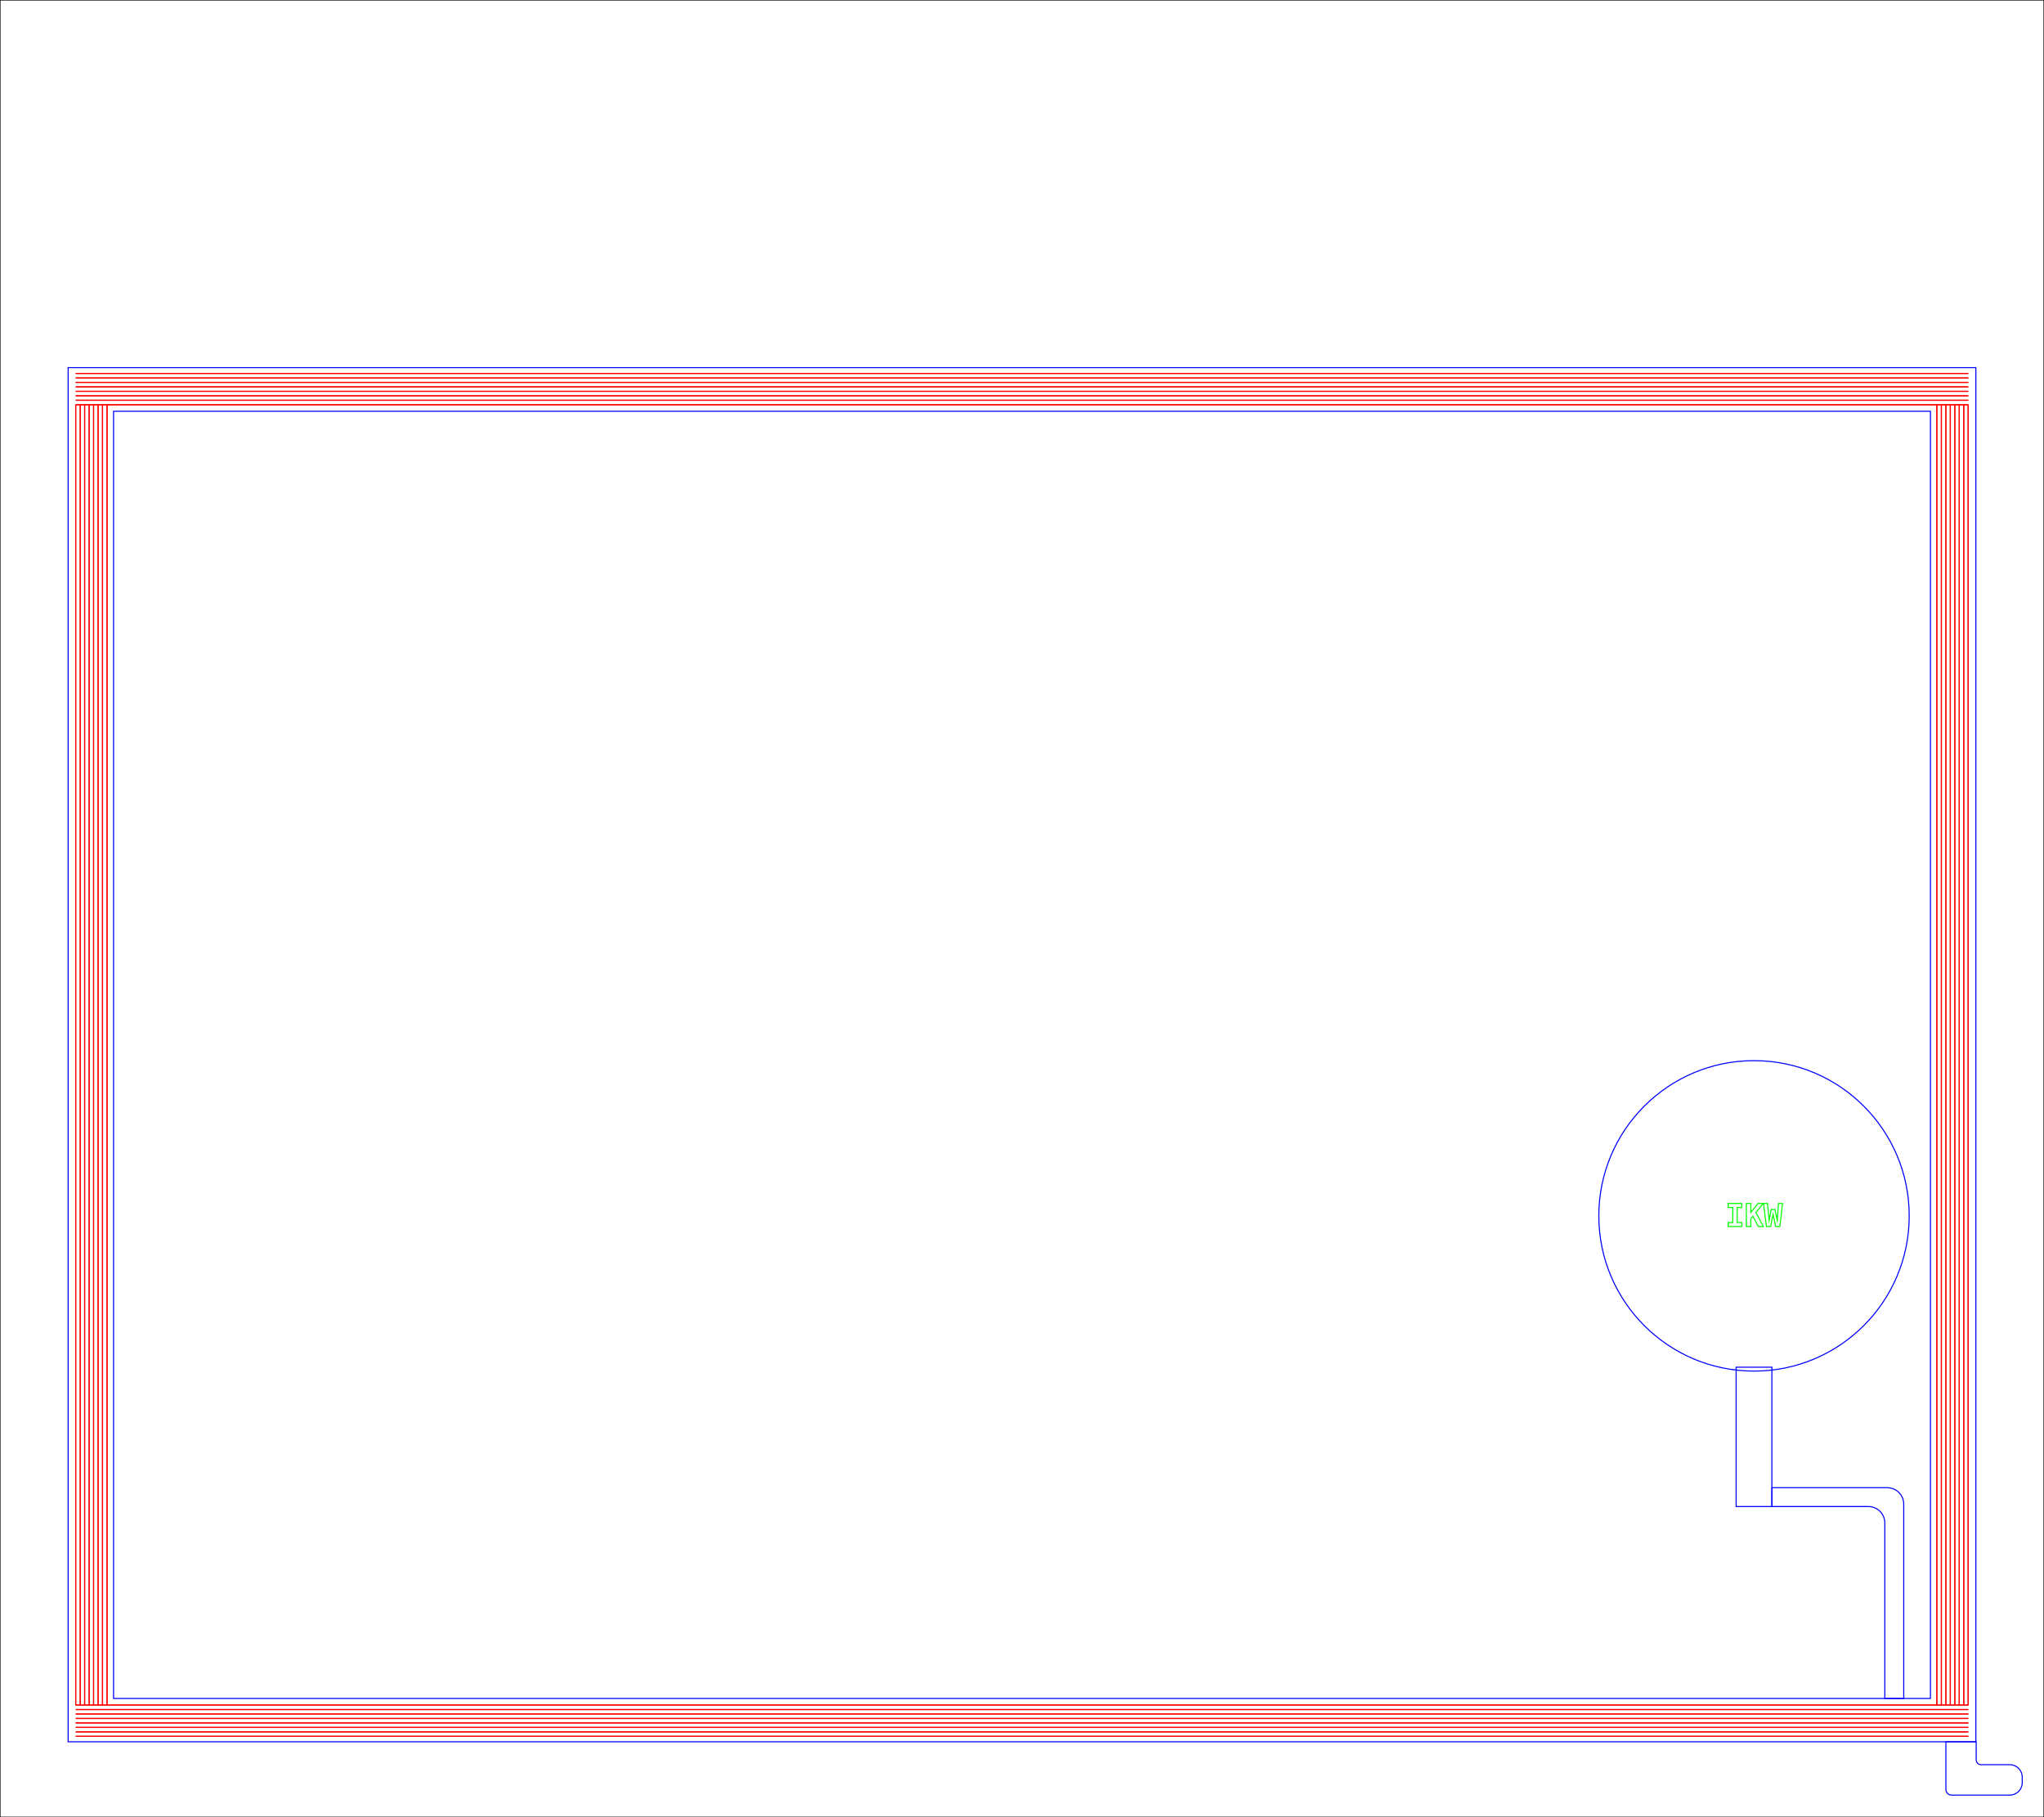 <?xml version="1.0" encoding="utf-8"?>
<!-- Generator: Adobe Illustrator 24.0.0, SVG Export Plug-In . SVG Version: 6.00 Build 0)  -->
<svg version="1.1" id="Layer_1" xmlns="http://www.w3.org/2000/svg" xmlns:xlink="http://www.w3.org/1999/xlink" x="0px" y="0px"
	 viewBox="0 0 1944 1728" style="enable-background:new 0 0 1944 1728;" xml:space="preserve">
<style type="text/css">
	.st0{fill:none;stroke:#0000FF;stroke-miterlimit:10;}
	.st1{fill:#FFFFFF;stroke:#FF0000;stroke-miterlimit:10;}
	.st2{fill:none;stroke:#FF0000;stroke-miterlimit:10;}
	.st3{fill:none;stroke:#000000;stroke-miterlimit:10;}
	.st4{fill:none;stroke:#00FF00;stroke-miterlimit:10;}
</style>
<rect x="64.8" y="349.6" class="st0" width="1814.4" height="1306.7"/>
<circle class="st0" cx="1668.2" cy="1156.2" r="147.6"/>
<g>
	<g>
		<line class="st1" x1="72" y1="384.9" x2="1872" y2="384.9"/>
		<line class="st2" x1="72" y1="384.9" x2="1872" y2="384.9"/>
	</g>
	<g>
		<line class="st1" x1="72" y1="380.6" x2="1872" y2="380.6"/>
		<line class="st2" x1="72" y1="380.6" x2="1872" y2="380.6"/>
	</g>
	<g>
		<line class="st1" x1="72" y1="376.4" x2="1872" y2="376.4"/>
		<line class="st2" x1="72" y1="376.4" x2="1872" y2="376.4"/>
	</g>
	<g>
		<line class="st1" x1="72" y1="372.1" x2="1872" y2="372.1"/>
		<line class="st2" x1="72" y1="372.1" x2="1872" y2="372.1"/>
	</g>
	<g>
		<line class="st1" x1="72" y1="367.9" x2="1872" y2="367.9"/>
		<line class="st2" x1="72" y1="367.9" x2="1872" y2="367.9"/>
	</g>
	<g>
		<line class="st1" x1="72" y1="363.6" x2="1872" y2="363.6"/>
		<line class="st2" x1="72" y1="363.6" x2="1872" y2="363.6"/>
	</g>
	<g>
		<line class="st1" x1="72" y1="359.4" x2="1872" y2="359.4"/>
		<line class="st2" x1="72" y1="359.4" x2="1872" y2="359.4"/>
	</g>
	<g>
		<line class="st1" x1="72" y1="355.1" x2="1872" y2="355.1"/>
		<line class="st2" x1="72" y1="355.1" x2="1872" y2="355.1"/>
	</g>
</g>
<g>
	<g>
		<line class="st1" x1="72" y1="1651.1" x2="1872" y2="1651.1"/>
		<line class="st2" x1="72" y1="1651.1" x2="1872" y2="1651.1"/>
	</g>
	<g>
		<line class="st1" x1="72" y1="1646.9" x2="1872" y2="1646.9"/>
		<line class="st2" x1="72" y1="1646.9" x2="1872" y2="1646.9"/>
	</g>
	<g>
		<line class="st1" x1="72" y1="1642.6" x2="1872" y2="1642.6"/>
		<line class="st2" x1="72" y1="1642.6" x2="1872" y2="1642.6"/>
	</g>
	<g>
		<line class="st1" x1="72" y1="1638.4" x2="1872" y2="1638.4"/>
		<line class="st2" x1="72" y1="1638.4" x2="1872" y2="1638.4"/>
	</g>
	<g>
		<line class="st1" x1="72" y1="1634.1" x2="1872" y2="1634.1"/>
		<line class="st2" x1="72" y1="1634.1" x2="1872" y2="1634.1"/>
	</g>
	<g>
		<line class="st1" x1="72" y1="1629.9" x2="1872" y2="1629.9"/>
		<line class="st2" x1="72" y1="1629.9" x2="1872" y2="1629.9"/>
	</g>
	<g>
		<line class="st1" x1="72" y1="1625.6" x2="1872" y2="1625.6"/>
		<line class="st2" x1="72" y1="1625.6" x2="1872" y2="1625.6"/>
	</g>
	<g>
		<line class="st1" x1="72" y1="1621.4" x2="1872" y2="1621.4"/>
		<line class="st2" x1="72" y1="1621.4" x2="1872" y2="1621.4"/>
	</g>
</g>
<g>
	<line class="st1" x1="101.8" y1="1621.4" x2="101.8" y2="384.9"/>
	<line class="st2" x1="101.8" y1="1621.4" x2="101.8" y2="384.9"/>
</g>
<g>
	<line class="st1" x1="97.5" y1="1621.4" x2="97.5" y2="384.9"/>
	<line class="st2" x1="97.5" y1="1621.4" x2="97.5" y2="384.9"/>
</g>
<g>
	<line class="st1" x1="93.3" y1="1621.4" x2="93.3" y2="384.9"/>
	<line class="st2" x1="93.3" y1="1621.4" x2="93.3" y2="384.9"/>
</g>
<g>
	<line class="st1" x1="89" y1="1621.4" x2="89" y2="384.9"/>
	<line class="st2" x1="89" y1="1621.4" x2="89" y2="384.9"/>
</g>
<g>
	<line class="st1" x1="84.8" y1="1621.4" x2="84.8" y2="384.9"/>
	<line class="st2" x1="84.8" y1="1621.4" x2="84.8" y2="384.9"/>
</g>
<g>
	<line class="st1" x1="80.5" y1="1621.4" x2="80.5" y2="384.9"/>
	<line class="st2" x1="80.5" y1="1621.4" x2="80.5" y2="384.9"/>
</g>
<g>
	<line class="st1" x1="76.3" y1="1621.4" x2="76.3" y2="384.9"/>
	<line class="st2" x1="76.3" y1="1621.4" x2="76.3" y2="384.9"/>
</g>
<g>
	<line class="st1" x1="72" y1="1621.4" x2="72" y2="384.9"/>
	<line class="st2" x1="72" y1="1621.4" x2="72" y2="384.9"/>
</g>
<g>
	<g>
		<line class="st1" x1="1871.9" y1="1621.4" x2="1871.9" y2="384.9"/>
		<line class="st2" x1="1871.9" y1="1621.4" x2="1871.9" y2="384.9"/>
	</g>
	<g>
		<line class="st1" x1="1867.7" y1="1621.4" x2="1867.7" y2="384.9"/>
		<line class="st2" x1="1867.7" y1="1621.4" x2="1867.7" y2="384.9"/>
	</g>
	<g>
		<line class="st1" x1="1863.4" y1="1621.4" x2="1863.4" y2="384.9"/>
		<line class="st2" x1="1863.4" y1="1621.4" x2="1863.4" y2="384.9"/>
	</g>
	<g>
		<line class="st1" x1="1859.2" y1="1621.4" x2="1859.2" y2="384.9"/>
		<line class="st2" x1="1859.2" y1="1621.4" x2="1859.2" y2="384.9"/>
	</g>
	<g>
		<line class="st1" x1="1854.9" y1="1621.4" x2="1854.9" y2="384.9"/>
		<line class="st2" x1="1854.9" y1="1621.4" x2="1854.9" y2="384.9"/>
	</g>
	<g>
		<line class="st1" x1="1850.7" y1="1621.4" x2="1850.7" y2="384.9"/>
		<line class="st2" x1="1850.7" y1="1621.4" x2="1850.7" y2="384.9"/>
	</g>
	<g>
		<line class="st1" x1="1846.4" y1="1621.4" x2="1846.4" y2="384.9"/>
		<line class="st2" x1="1846.4" y1="1621.4" x2="1846.4" y2="384.9"/>
	</g>
	<g>
		<line class="st1" x1="1842.1" y1="1621.4" x2="1842.1" y2="384.9"/>
		<line class="st2" x1="1842.1" y1="1621.4" x2="1842.1" y2="384.9"/>
	</g>
</g>
<rect x="108" y="391.1" class="st0" width="1728" height="1224"/>
<rect class="st3" width="1944" height="1728"/>
<path class="st0" d="M64.8,1688.8"/>
<g>
	<rect x="1651.2" y="1300.1" class="st0" width="34" height="132.5"/>
	<path class="st0" d="M1685.2,1414.6v18h91.8c8.6,0,15.6,7,15.6,15.6v167h18v-182.5v-2.4c0-8.6-7-15.6-15.6-15.6H1685.2z"/>
</g>
<path class="st0" d="M1879.5,1673.3v-17h-28.8v45.3c0,3,2.4,5.4,5.4,5.4h23.4h32c6.5,0,11.8-5.3,11.8-11.8v-5.3
	c0-6.5-5.3-11.8-11.8-11.8h-27C1881.7,1678.3,1879.5,1676.1,1879.5,1673.3z"/>
<g>
	<path class="st4" d="M1643.6,1162.5h4.4v-14.3h-4.4v-3.8h13v3.8h-4.4v14.3h4.4v3.8h-13V1162.5z"/>
	<path class="st4" d="M1660.9,1144.4h4.3v8.6l6.8-8.6h4.9l-6.9,8.6l7.1,13.3h-4.8l-5.2-9.8l-1.9,2.4v7.4h-4.3V1144.4z"/>
	<path class="st4" d="M1677.2,1144.4h3.8l1.6,16.1l1.9-10.4h3.6l2.2,10.4l1.2-16.1h3.8l-2.5,21.9h-4l-2.5-11.5l-2.3,11.5h-4
		L1677.2,1144.4z"/>
</g>
</svg>

